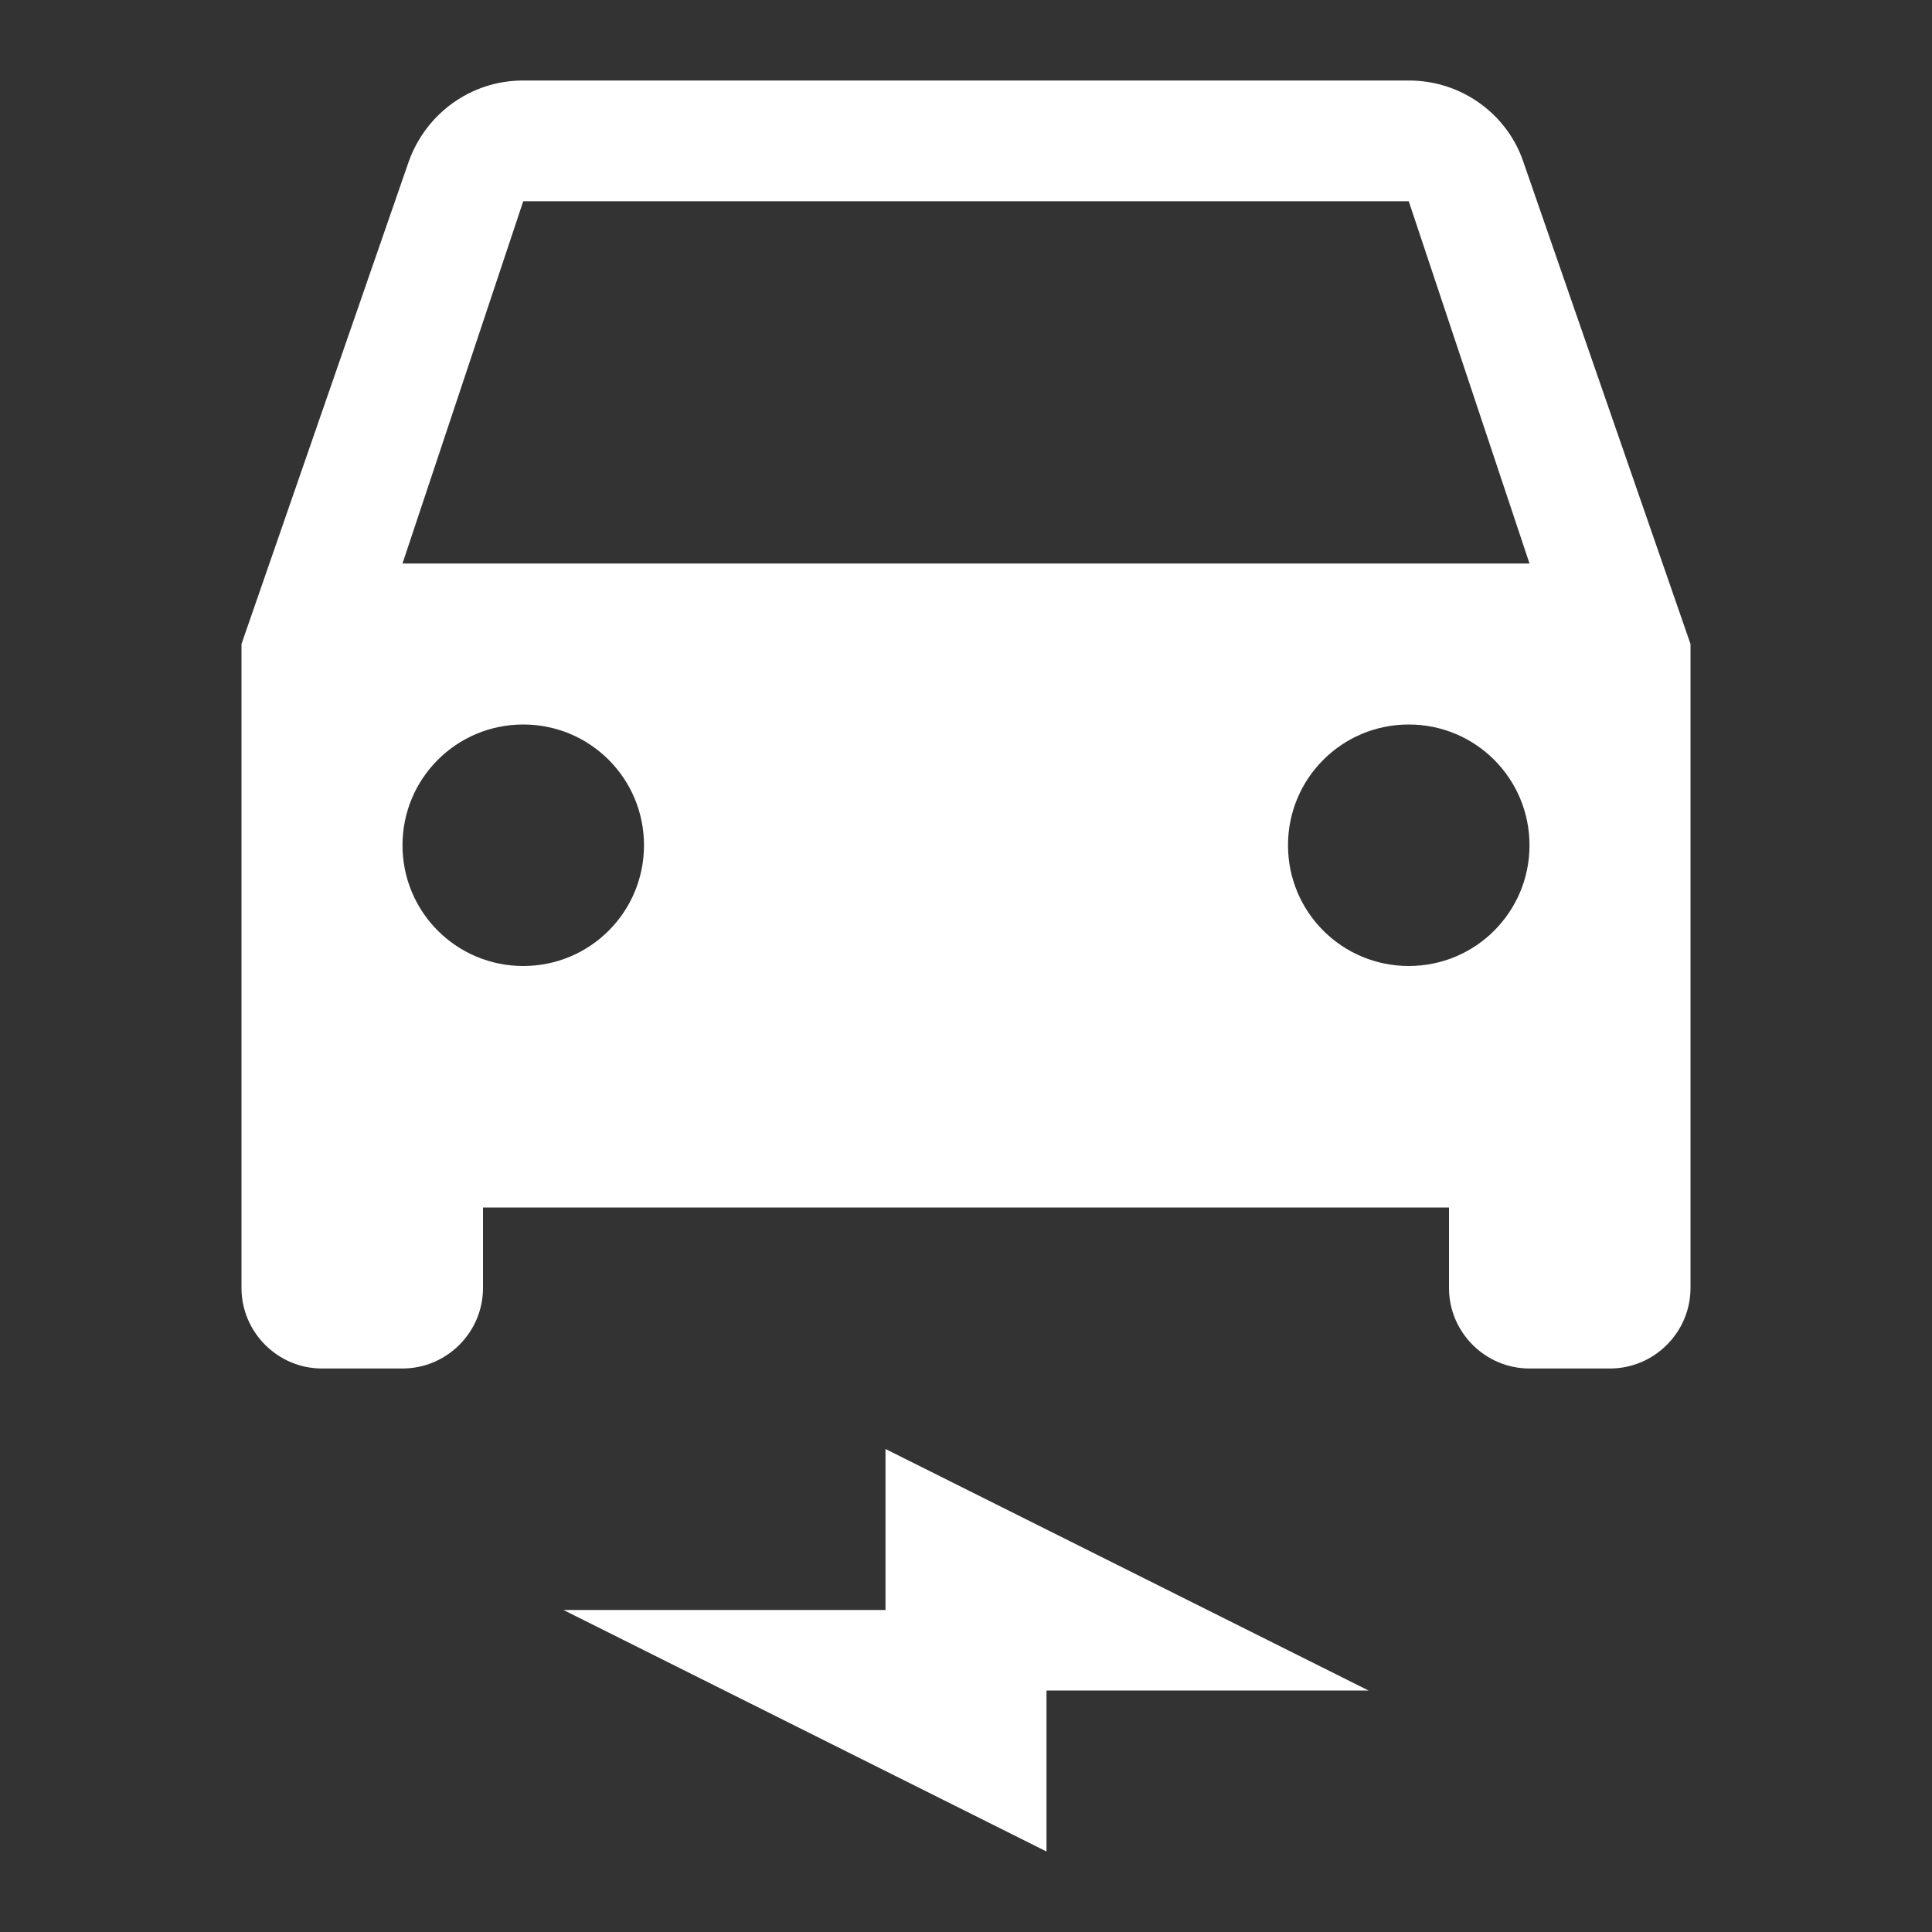 <svg fill="#ffffff" xmlns="http://www.w3.org/2000/svg" viewBox="0 0 24 24"><rect x="0" y="0" width="24" height="24" fill="#333333" stroke="none"/><path d="M18.92 2C18.72 1.42 18.16 1 17.5 1H6.5C5.84 1 5.29 1.42 5.08 2L3 8V16C3 16.55 3.45 17 4 17H5C5.55 17 6 16.55 6 16V15H18V16C18 16.55 18.45 17 19 17H20C20.55 17 21 16.55 21 16V8L18.92 2M6.5 12C5.67 12 5 11.33 5 10.5S5.67 9 6.5 9 8 9.67 8 10.5 7.33 12 6.5 12M17.5 12C16.67 12 16 11.33 16 10.5S16.67 9 17.5 9 19 9.67 19 10.5 18.33 12 17.5 12M5 7L6.5 2.5H17.5L19 7H5M7 20H11V18L17 21H13V23L7 20Z" /></svg>